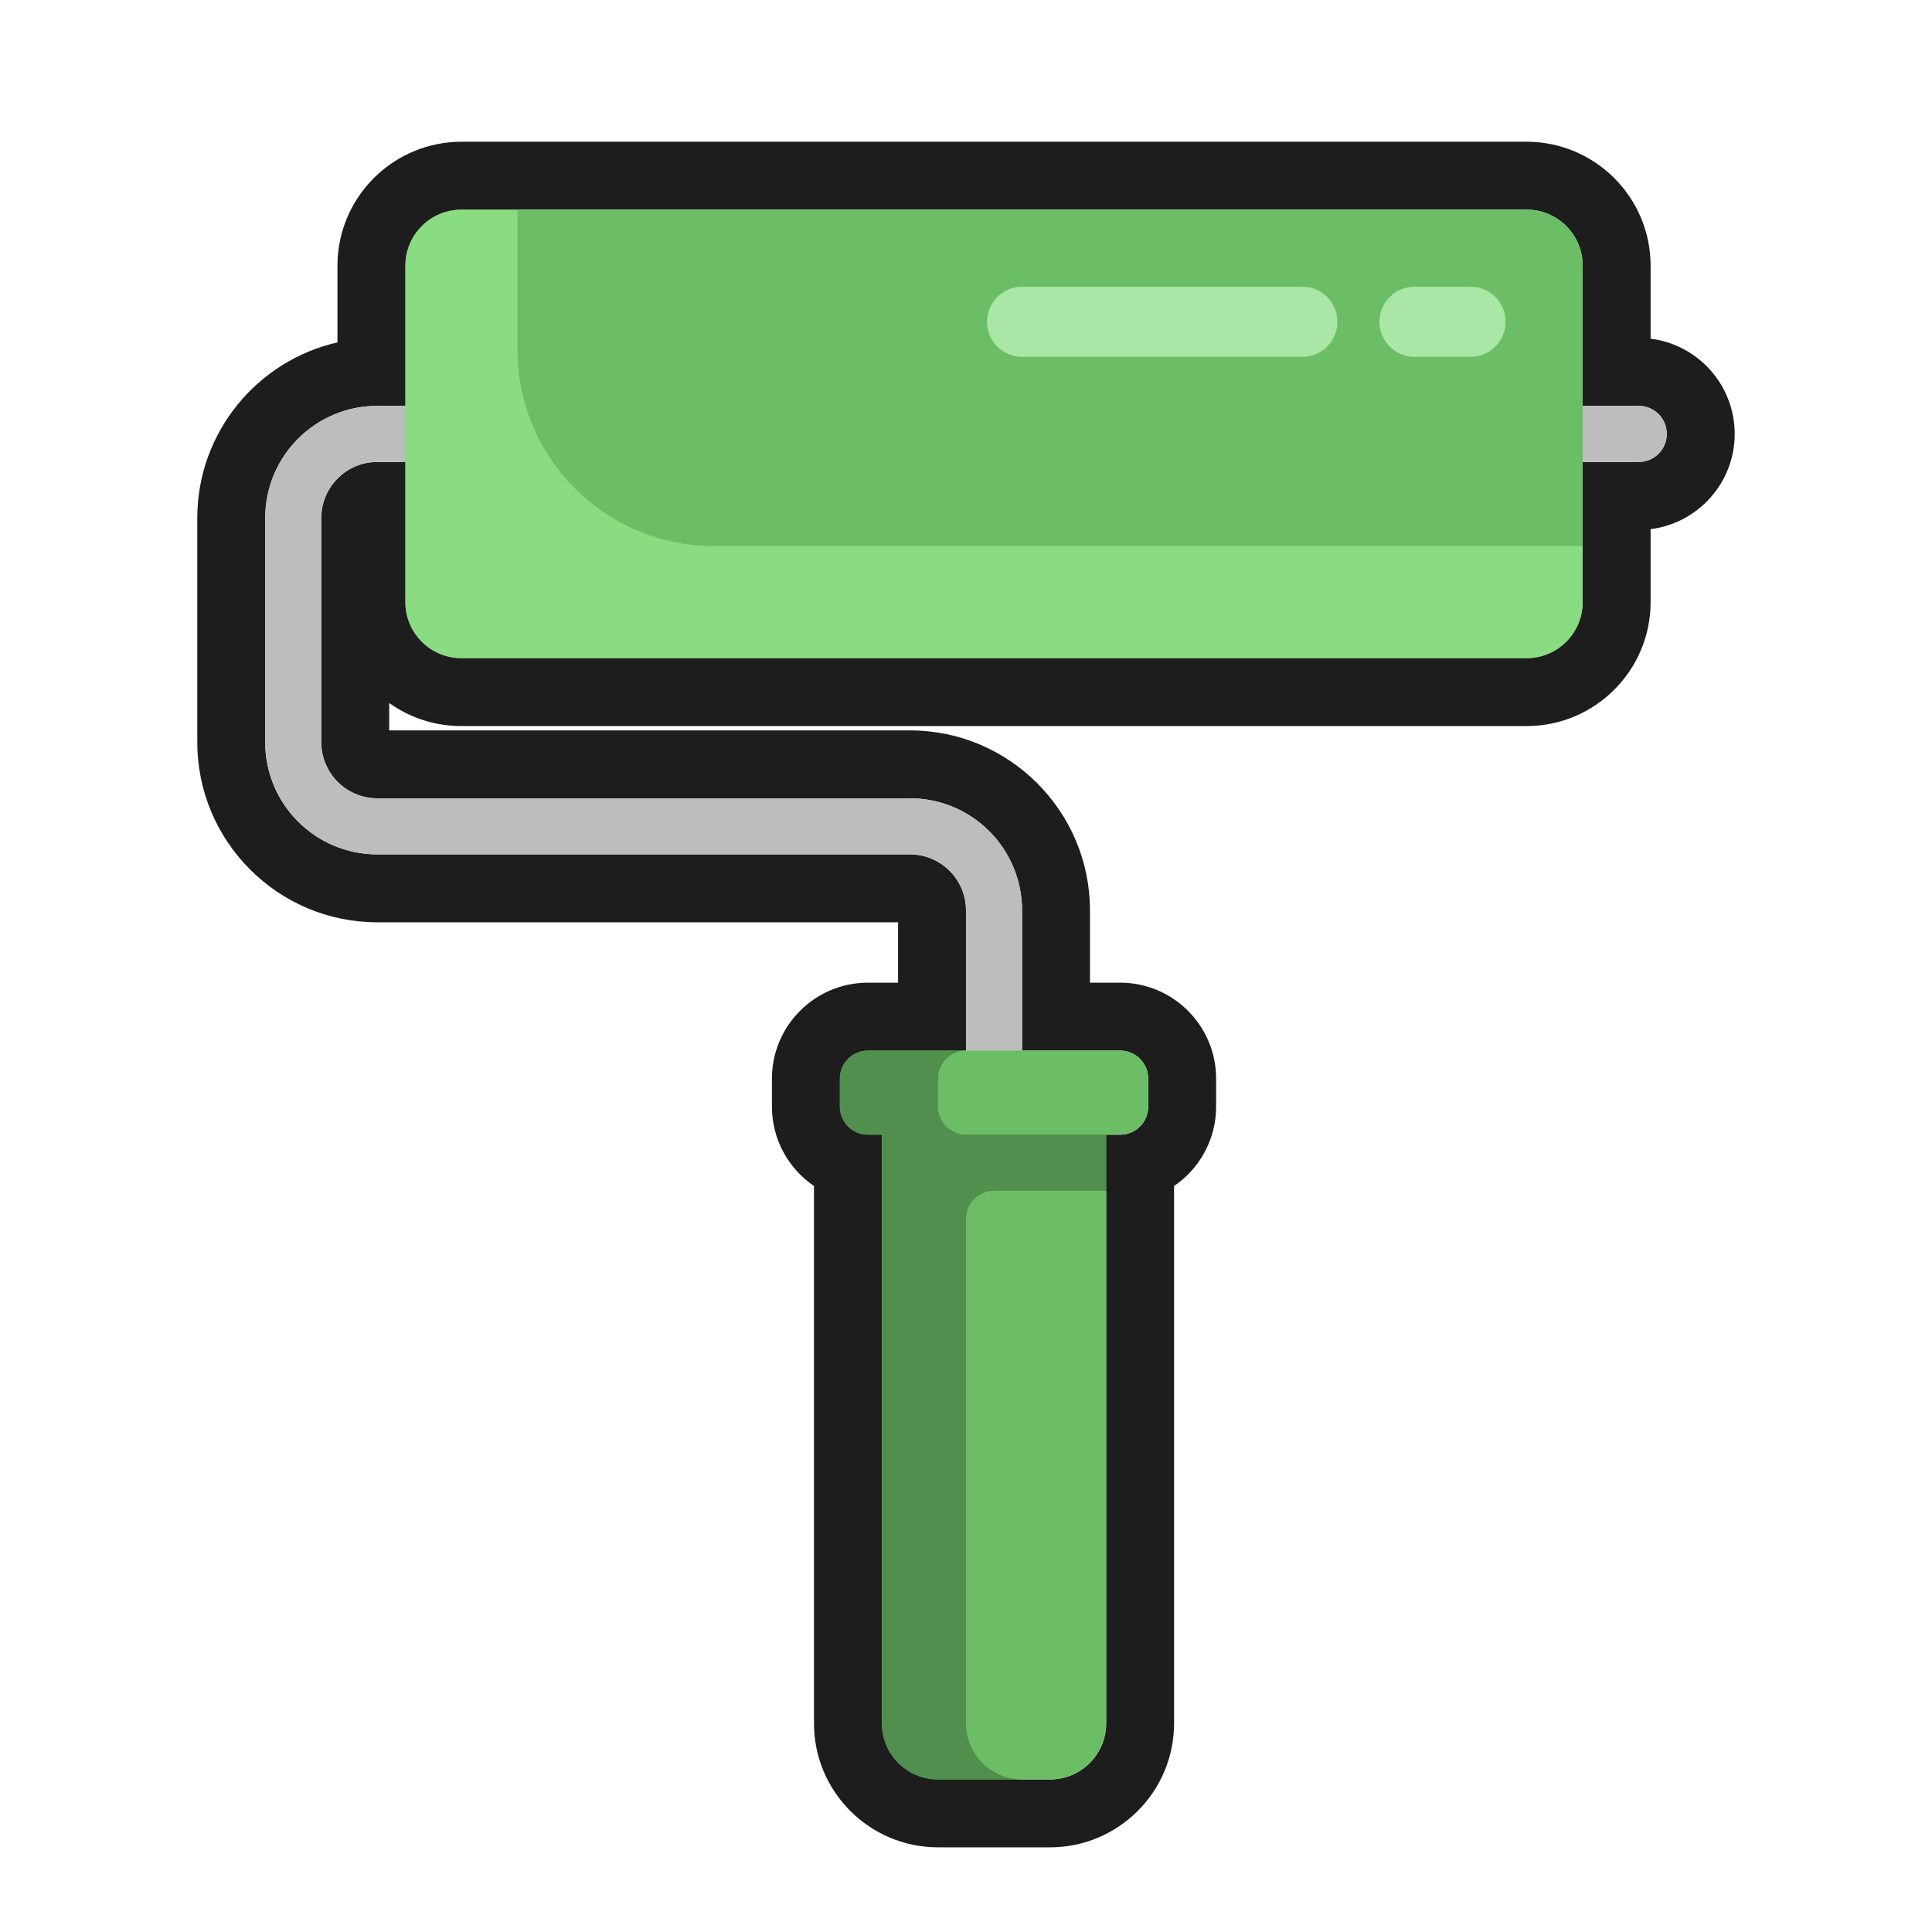 <?xml version="1.0" encoding="iso-8859-1"?>
<!-- Generator: Adobe Illustrator 27.7.0, SVG Export Plug-In . SVG Version: 6.00 Build 0)  -->
<svg version="1.1" xmlns="http://www.w3.org/2000/svg" xmlns:xlink="http://www.w3.org/1999/xlink" x="0px" y="0px"
	 viewBox="0 0 512 512" style="enable-background:new 0 0 512 512;" xml:space="preserve">
<g id="tool_x5F_color_x5F_manager_x5F_roller">
	<g>
		<path style="fill:#1D1D1D;" d="M404.572,55.562c8.205,0,14.857,6.651,14.857,14.857v37.143H139.295
			c-1.401-4.707-2.153-9.695-2.153-14.857V55.562h-14.857c-8.205,0-14.857,6.651-14.857,14.857c0-8.206,6.651-14.857,14.857-14.857
			H404.572 M374.856,94.562h14.857c5.129,0,9.287-4.157,9.287-9.286c0-5.129-4.158-9.286-9.287-9.286h-14.857
			c-5.128,0-9.286,4.157-9.286,9.286C365.57,90.404,369.728,94.562,374.856,94.562 M270.856,94.562h74.286
			c5.129,0,9.287-4.157,9.287-9.286c0-5.129-4.158-9.286-9.287-9.286h-74.286c-5.129,0-9.286,4.157-9.286,9.286
			C261.57,90.404,265.727,94.562,270.856,94.562 M107.428,70.419v37.143V70.419 M434.286,107.562c4.102,0,7.429,3.327,7.429,7.429
			c0,4.103-3.327,7.429-7.429,7.429h-14.857v-14.857H434.286 M139.295,107.562c1.597,5.367,4.037,10.37,7.167,14.857h-39.035
			v-14.857H139.295 M107.428,107.562v14.857h-7.429c-8.205,0-14.857,6.651-14.857,14.857v59.429c0,8.206,6.652,14.857,14.857,14.857
			h141.143c16.411,0,29.714,13.304,29.714,29.714v37.143h-14.857v-37.142c0-8.205-6.651-14.857-14.857-14.857H99.999
			c-16.411,0-29.714-13.303-29.714-29.714v-59.429c0-16.411,13.303-29.715,29.714-29.715H107.428 M419.429,122.419v37.143v-14.857
			H189.142c-17.67,0-33.283-8.814-42.679-22.285H419.429 M107.428,122.419v37.143V122.419 M419.429,159.562
			c0,8.205-6.653,14.857-14.857,14.857H122.285c-0.224,0-0.448-0.005-0.669-0.015c0.222,0.01,0.445,0.015,0.669,0.015h282.285
			C412.777,174.419,419.429,167.767,419.429,159.562 M107.428,159.562c0,7.98,6.293,14.492,14.188,14.843
			C113.721,174.054,107.428,167.544,107.428,159.562 M296.857,278.418c4.103,0,7.429,3.327,7.429,7.429v7.429
			c0,4.103-3.327,7.429-7.429,7.429h-3.715v-14.857h-44.571v-0.001c0-4.102,3.327-7.429,7.429-7.429h-26
			c-4.102,0-7.429,3.327-7.429,7.429c0-4.102,3.327-7.429,7.429-7.429h26v7.429h14.857h-0.001v-7.429H296.857 M222.571,285.847
			v7.429c0,4.103,3.327,7.429,7.429,7.429h3.714h-3.714c-4.102,0-7.429-3.326-7.429-7.429V285.847 M293.142,285.848v14.857h-37.143
			c-4.102,0-7.429-3.325-7.429-7.429v-7.428H293.142 M248.571,285.848h-14.857H248.571 M233.713,285.848v14.857V285.848
			 M293.142,300.704v156.001c0,8.205-6.653,14.857-14.857,14.857h-7.428c-8.205-0.001-14.857-6.653-14.857-14.859V322.99
			c0-4.102,3.327-7.429,7.429-7.429h29.714V300.704 M255.999,300.704h-22.286H255.999 M233.713,300.704v156.001
			c0,8.205,6.652,14.857,14.857,14.857h22.286h-22.286c-8.206,0-14.857-6.652-14.857-14.857V300.704 M404.572,37.562h-267.43
			h-14.857c-17.294,0-31.698,13.513-32.791,30.765c-0.001,0.021-0.003,0.042-0.004,0.063c-0.04,0.651-0.061,1.311-0.062,1.964
			c0,0.022,0,0.044,0,0.066v20.323c-21.239,4.823-37.143,23.857-37.143,46.534v59.429c0,26.309,21.405,47.714,47.714,47.714h138
			v15.999h-8c-14.002,0-25.397,11.376-25.429,25.37c0,0.019,0,0.039,0,0.058v7.429c0,8.729,4.422,16.445,11.143,21.027v142.403
			c0,18.117,14.74,32.857,32.857,32.857h22.285h7.429c18.117,0,32.857-14.74,32.857-32.857V314.303
			c6.722-4.581,11.144-12.297,11.144-21.027v-7.429c0-14.021-11.407-25.429-25.429-25.429h-8.001v-19.143
			c0-26.309-21.405-47.714-47.714-47.714h-138v-7.263c5.004,3.582,11.072,5.795,17.677,6.088c0.021,0.001,0.042,0.002,0.063,0.003
			c0.466,0.02,0.933,0.029,1.404,0.029h282.285c0.019,0,0.04,0,0.059,0c18.071-0.032,32.767-14.729,32.799-32.799
			c0-0.019,0-0.039,0-0.058v-19.336c12.544-1.553,22.285-12.278,22.285-25.235s-9.741-23.683-22.285-25.235V70.419
			C437.429,52.302,422.689,37.562,404.572,37.562L404.572,37.562z M107.428,88.419h0.005H107.428L107.428,88.419z M107.428,88.419
			h0.005H107.428L107.428,88.419z M125.428,140.419h12.497c6.332,6.789,13.908,12.207,22.246,16h-34.743V140.419L125.428,140.419z"
			/>
	</g>
	<path style="fill:#BDBDBD;" d="M270.857,285.848H256v-44.571c0-8.205-6.651-14.857-14.857-14.857H100
		c-16.411,0-29.714-13.304-29.714-29.714v-59.429c0-16.411,13.303-29.715,29.714-29.715h334.286c4.102,0,7.429,3.326,7.429,7.429
		l0,0c0,4.102-3.326,7.429-7.429,7.429H100c-8.205,0-14.857,6.651-14.857,14.857v59.429c0,8.205,6.652,14.857,14.857,14.857h141.143
		c16.411,0,29.714,13.304,29.714,29.714L270.857,285.848L270.857,285.848z"/>
	<path style="fill:#6BBE66;" d="M233.714,285.848v170.857c0,8.205,6.652,14.857,14.857,14.857h29.714
		c8.205,0,14.857-6.652,14.857-14.857V285.848H233.714z"/>
	<path style="fill:#508F4D;" d="M293.142,315.562v-29.714h-59.429v170.857c0,8.205,6.651,14.857,14.857,14.857h22.286
		C262.652,471.562,256,464.91,256,456.705V322.991c0-4.102,3.326-7.429,7.429-7.429H293.142z"/>
	<path style="fill:#6BBE66;" d="M296.857,300.705H230c-4.102,0-7.429-3.326-7.429-7.429v-7.429c0-4.102,3.326-7.429,7.429-7.429
		h66.857c4.102,0,7.429,3.326,7.429,7.429v7.429C304.286,297.379,300.959,300.705,296.857,300.705z"/>
	<path style="fill:#508F4D;" d="M248.571,293.276v-7.429c0-4.102,3.326-7.429,7.429-7.429h-26c-4.102,0-7.429,3.326-7.429,7.429
		v7.429c0,4.102,3.326,7.429,7.429,7.429h26C251.897,300.705,248.571,297.379,248.571,293.276z"/>
	<path style="fill:#6BBE66;" d="M404.571,174.419H122.286c-8.205,0-14.857-6.651-14.857-14.857V70.419
		c0-8.206,6.651-14.857,14.857-14.857h282.286c8.205,0,14.857,6.651,14.857,14.857v89.143
		C419.428,167.767,412.777,174.419,404.571,174.419z"/>
	<g>
		<path style="fill:#AAE6A5;" d="M389.714,94.562h-14.857c-5.129,0-9.286-4.158-9.286-9.286s4.158-9.286,9.286-9.286h14.857
			c5.129,0,9.286,4.158,9.286,9.286S394.842,94.562,389.714,94.562z"/>
		<path style="fill:#AAE6A5;" d="M345.142,94.562h-74.286c-5.129,0-9.286-4.158-9.286-9.286s4.158-9.286,9.286-9.286h74.286
			c5.129,0,9.286,4.158,9.286,9.286S350.271,94.562,345.142,94.562z"/>
	</g>
	<path style="fill:#8ADC83;" d="M137.142,92.705V55.562h-14.857c-8.205,0-14.857,6.651-14.857,14.857v89.143
		c0,8.205,6.652,14.857,14.857,14.857h282.286c8.205,0,14.857-6.652,14.857-14.857v-14.857H189.142
		C160.424,144.705,137.142,121.424,137.142,92.705z"/>
</g>
<g id="Layer_1">
</g>
</svg>
